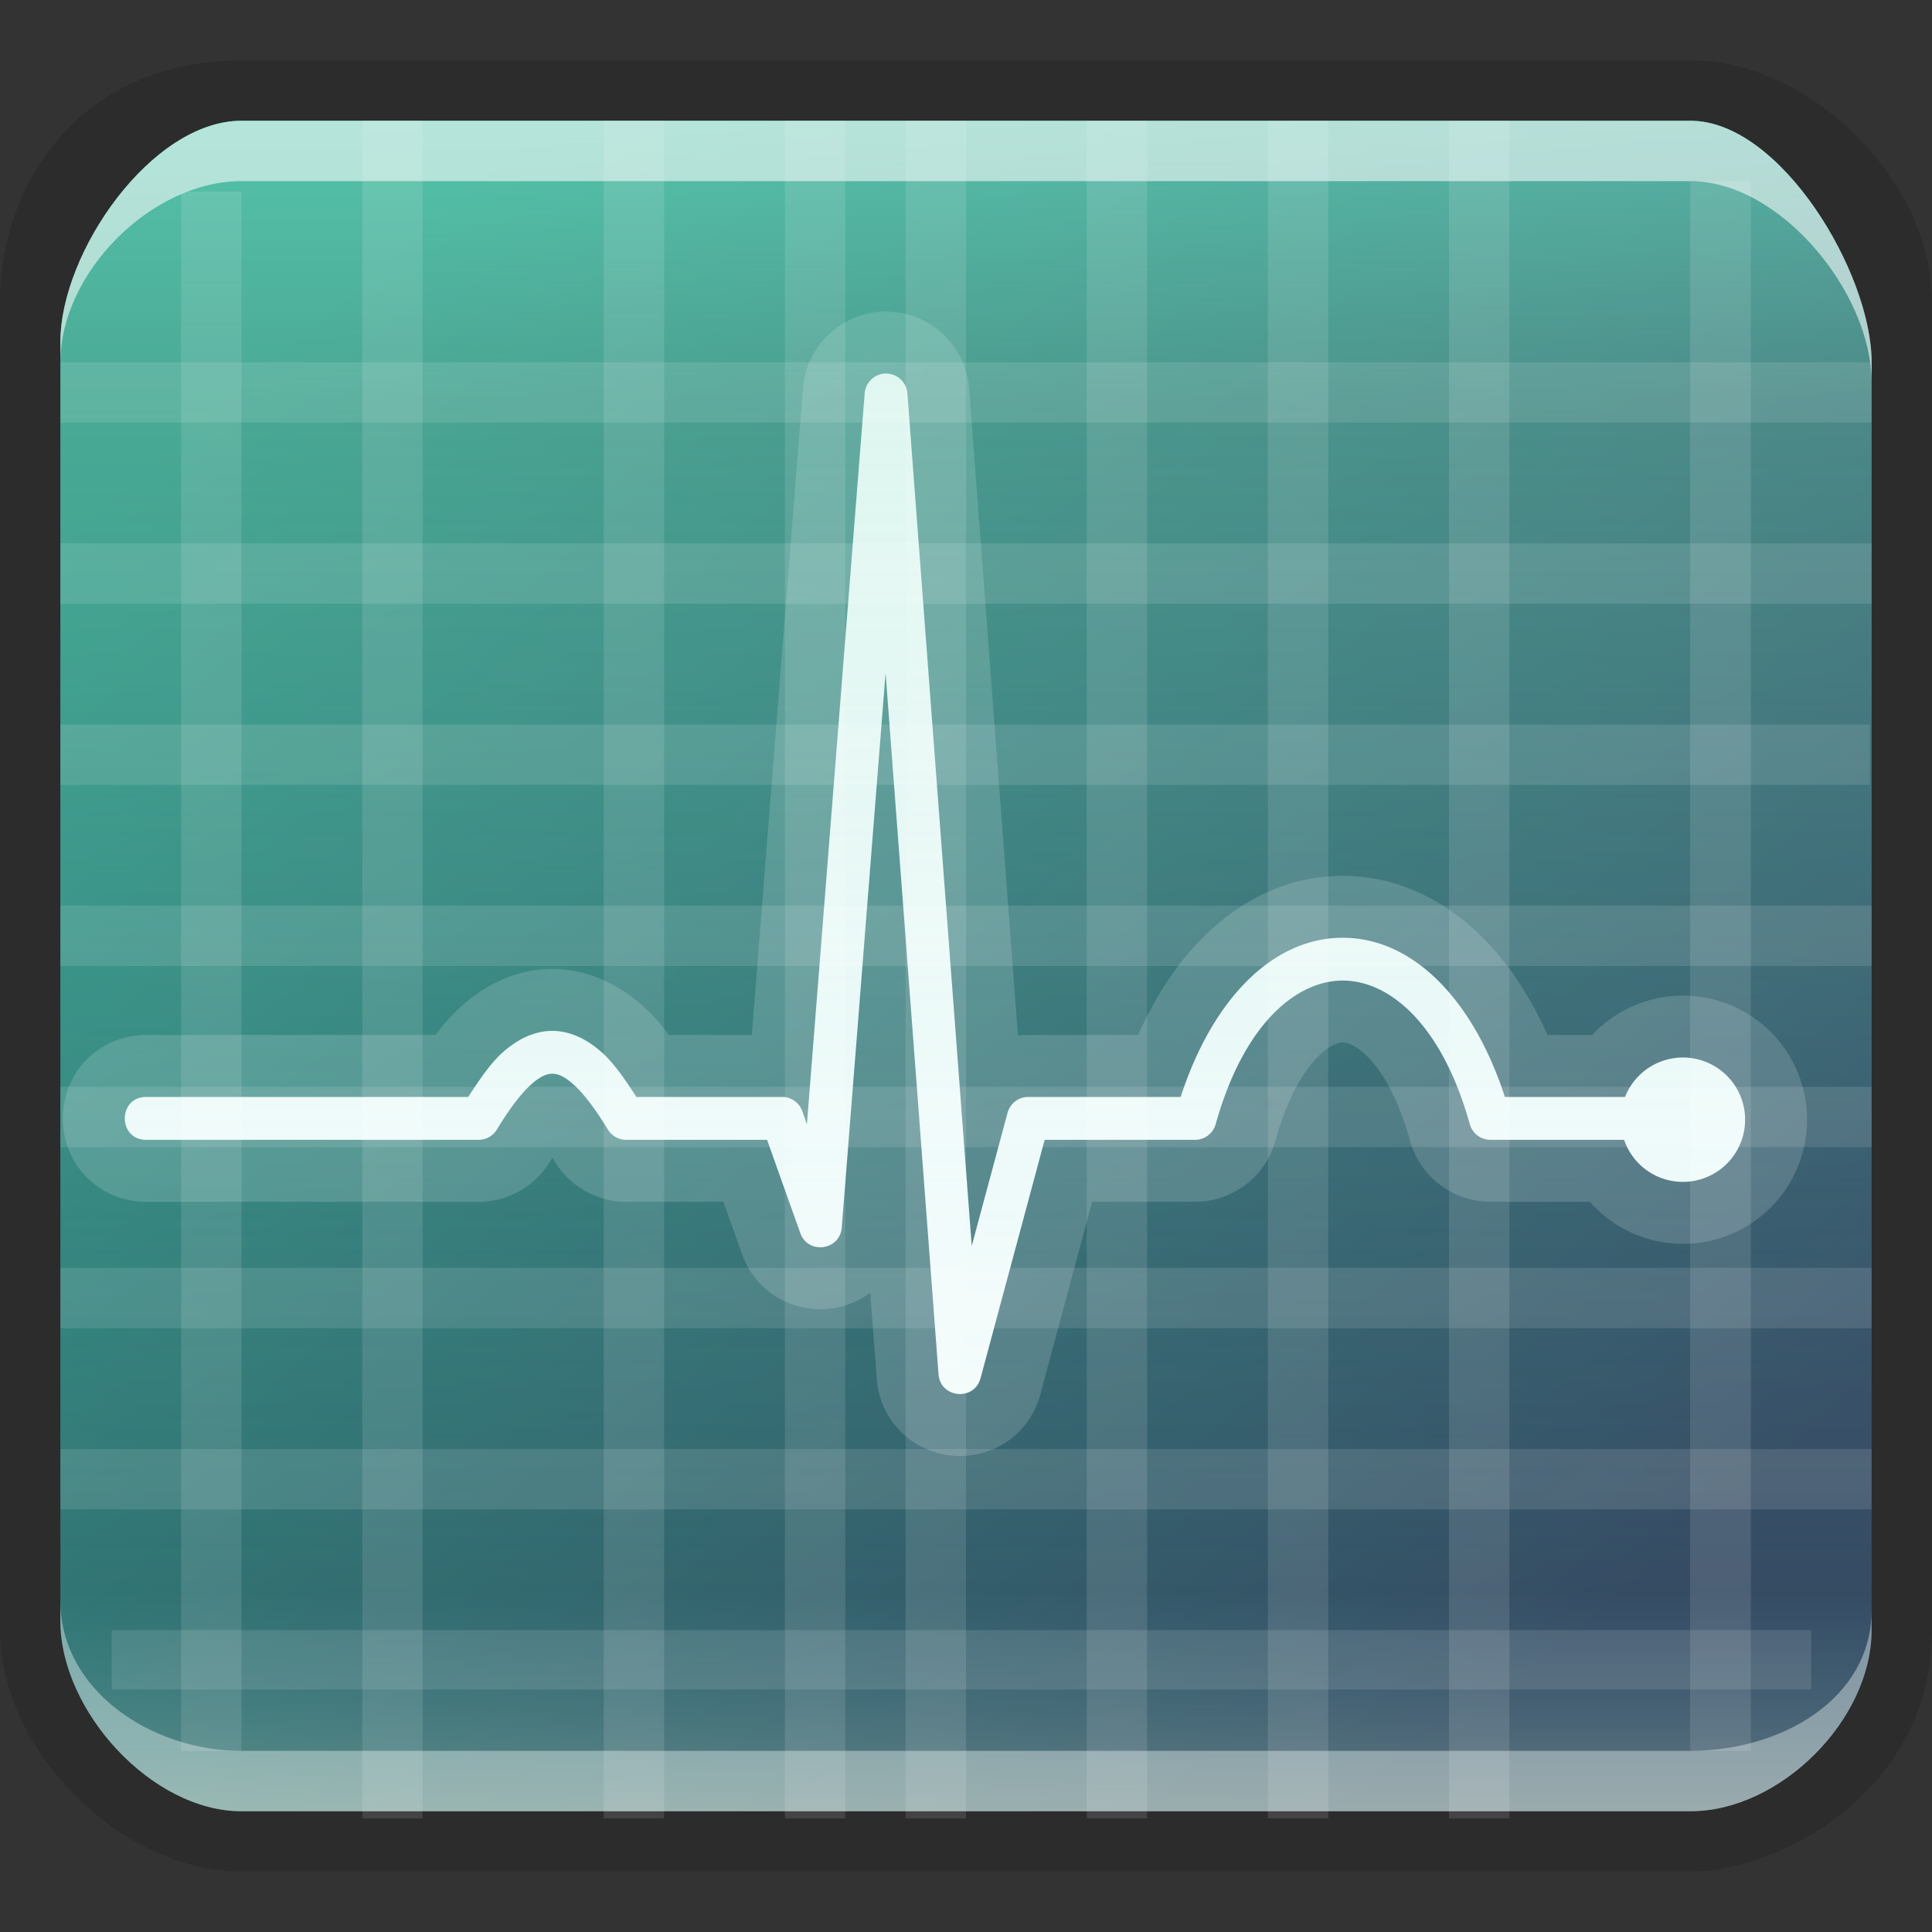 <svg xmlns="http://www.w3.org/2000/svg" xmlns:xlink="http://www.w3.org/1999/xlink" height="32" viewBox="0 0 32 32" width="32"><rect x="0" y="0" width="32" height="32" fill="#333333" stroke="none"/><title>Template icons dark</title><defs><linearGradient id="c"><stop offset="0" stop-color="#fff" stop-opacity="0"/><stop offset=".457" stop-color="#fff"/><stop offset="1" stop-color="#fff" stop-opacity="0"/></linearGradient><linearGradient id="d"><stop offset="0" stop-color="#fff" stop-opacity=".549"/><stop offset="1" stop-color="#fff" stop-opacity="0"/></linearGradient><linearGradient id="a"><stop offset="0" stop-color="#344961"/><stop offset="1" stop-color="#2d9580"/></linearGradient><linearGradient id="b"><stop offset="0" stop-color="#eff0c8" stop-opacity=".396"/><stop offset=".16" stop-color="#71cbd7" stop-opacity=".02"/><stop offset=".8" stop-color="#91dfcb" stop-opacity=".275"/><stop offset="1" stop-color="#6beed0" stop-opacity=".627"/></linearGradient><linearGradient xlink:href="#a" id="e" x1="36.516" y1="40.131" x2="9.579" y2="9.429" gradientUnits="userSpaceOnUse" gradientTransform="matrix(.749 0 0 .739 -34.035 -33.764)"/><linearGradient xlink:href="#b" id="f" gradientUnits="userSpaceOnUse" gradientTransform="matrix(.851 0 0 .856 -36.264 -35.93)" x1="22.144" y1="41.149" x2="22.144" y2="5.178"/></defs><path style="isolation:auto;mix-blend-mode:normal;marker:none" d="M4 1h24c1.997 0 4 2.003 4 4v22c0 2.663-2.523 4-4 4H4c-1.99 0-4-2.003-4-4V5c0-2 1.365-4 4-4z" color="#000" overflow="visible" fill-opacity=".148" stroke-width=".222" stroke-opacity=".471"/><path style="isolation:auto;mix-blend-mode:normal;marker:none" d="M-28-30h24c1.487 0 3 2.513 3 4v21c0 1.487-1.513 3-3 3h-24c-1.488 0-3-1.662-3-3.15v-21.186C-31-27.823-29.488-30-28-30z" color="#000" overflow="visible" fill="url(#e)" stroke-width=".222" stroke-opacity=".471" transform="translate(32 32)"/><path d="M14.674 6.187a.355.355 0 0 0-.352.327l-.957 12.107-.076-.216a.355.355 0 0 0-.335-.236h-2.413c-.188-.289-.372-.56-.571-.737-.246-.22-.532-.362-.838-.357-.306.005-.585.154-.825.374-.193.177-.37.441-.552.72H2.422c-.473 0-.473.71 0 .71h5.505c.124 0 .24-.065.304-.172.206-.341.396-.589.556-.735.16-.147.27-.186.356-.188.086-.001.193.032.354.177.162.144.357.393.57.746.064.107.18.172.304.172h2.334l.55 1.544c.128.36.657.29.687-.091l.726-9.185.877 11.615c.03.397.592.45.696.065l1.062-3.948h2.491c.16 0 .299-.106.342-.26.466-1.668 1.34-2.377 2.104-2.378.764 0 1.637.706 2.104 2.378.043.154.182.26.342.26H26.9a1.03 1.03 0 1 0 .016-.71h-1.99c-.545-1.67-1.56-2.638-2.687-2.637-1.128 0-2.14.97-2.684 2.637H17.03c-.16 0-.3.108-.342.263l-.593 2.204-1.066-14.12a.355.355 0 0 0-.356-.329z" style="line-height:normal;font-variant-ligatures:normal;font-variant-position:normal;font-variant-caps:normal;font-variant-numeric:normal;font-variant-alternates:normal;font-feature-settings:normal;text-indent:0;text-align:start;text-decoration-line:none;text-decoration-style:solid;text-decoration-color:#000;text-transform:none;text-orientation:mixed;shape-padding:0;isolation:auto;mix-blend-mode:normal" color="#000" font-weight="400" font-family="sans-serif" white-space="normal" overflow="visible" fill="none" stroke="#fff" stroke-width="2.052" stroke-linecap="round" stroke-linejoin="round" stroke-opacity=".17"/><path style="line-height:normal;font-variant-ligatures:normal;font-variant-position:normal;font-variant-caps:normal;font-variant-numeric:normal;font-variant-alternates:normal;font-feature-settings:normal;text-indent:0;text-align:start;text-decoration-line:none;text-decoration-style:solid;text-decoration-color:#000;text-transform:none;text-orientation:mixed;shape-padding:0;isolation:auto;mix-blend-mode:normal" d="M14.674 6.187a.355.355 0 0 0-.352.327l-.957 12.107-.076-.216a.355.355 0 0 0-.335-.236h-2.413c-.188-.289-.372-.56-.571-.737-.246-.22-.532-.362-.838-.357-.306.005-.585.154-.825.374-.193.177-.37.441-.552.72H2.422c-.473 0-.473.71 0 .71h5.505c.124 0 .24-.065.304-.172.206-.341.396-.589.556-.735.16-.147.27-.186.356-.188.086-.001.193.032.354.177.162.144.357.393.57.746.064.107.18.172.304.172h2.334l.55 1.544c.128.36.657.29.687-.091l.726-9.185.877 11.615c.03.397.592.45.696.065l1.062-3.948h2.491c.16 0 .299-.106.342-.26.466-1.668 1.34-2.377 2.104-2.378.764 0 1.637.706 2.104 2.378.043.154.182.26.342.26H26.9a1.03 1.03 0 1 0 .016-.71h-1.99c-.545-1.67-1.56-2.638-2.687-2.637-1.128 0-2.14.97-2.684 2.637H17.03c-.16 0-.3.108-.342.263l-.593 2.204-1.066-14.12a.355.355 0 0 0-.356-.329z" color="#000" font-weight="400" font-family="sans-serif" white-space="normal" overflow="visible" fill="#fcfffe" stroke-width=".709" stroke-linecap="round" stroke-linejoin="round"/><path d="M4 30c-1.488 0-3-1.662-3-3.15v-.335C1 28.002 2.512 29 4 29h24c1.487 0 3-.848 3-2.336V27c0 1.487-1.513 3-3 3z" style="isolation:auto;mix-blend-mode:normal;marker:none" color="#000" overflow="visible" fill="#fff" fill-opacity=".401" stroke-width=".222" stroke-opacity=".471"/><path style="isolation:auto;mix-blend-mode:normal;marker:none" d="M-28-30h24c1.487 0 3 2.513 3 4v21c0 1.487-1.513 3-3 3h-24c-1.488 0-3-1.662-3-3.15v-21.186C-31-27.823-29.488-30-28-30z" color="#000" overflow="visible" fill="url(#f)" stroke-width=".403" transform="translate(32 32)"/><path d="M4 2h24c1.487 0 3 2.513 3 4v21c0 1.487-1.513 3-3 3H4c-1.488 0-3-1.662-3-3.15V5.664C1 4.177 2.512 2 4 2z" style="isolation:auto;mix-blend-mode:normal;marker:none" color="#000" overflow="visible" fill="none" stroke-width=".403"/><path style="isolation:auto;mix-blend-mode:normal;marker:none" d="M4 2C2.512 2 1 4.177 1 5.664V6c0-1.487 1.512-3 3-3h24c1.487 0 3 1.848 3 3.336V6c0-1.487-1.513-4-3-4z" color="#000" overflow="visible" fill="#fff" fill-opacity=".566" stroke-width=".222" stroke-opacity=".471"/><g fill="#fff" fill-opacity=".577"><path opacity=".2" stroke-width=".945" d="M4 3.173V29H3V3.173z"/><path opacity=".2" stroke-width=".952" d="M7 2v28.118H6V2zM11 2v28.118h-1V2zM14 2v28.118h-1V2zM16 2v28.118h-1V2zM19 2v28.118h-1V2zM22 2v28.118h-1V2zM25 2v28.118h-1V2z"/><path opacity=".2" stroke-width=".937" d="M29 3v26h-1.006V3z"/><path opacity=".2" d="M31 7H1V6h30zM31 10H1V9h30zM30.969 13H1v-1H30.97zM31 16H1v-1h30zM31 19H1v-1h30zM31 22H1v-1h30zM31 25H1v-1h30z"/><path opacity=".2" stroke-width=".969" d="M30 27.983H1.85V27H30z"/></g></svg>